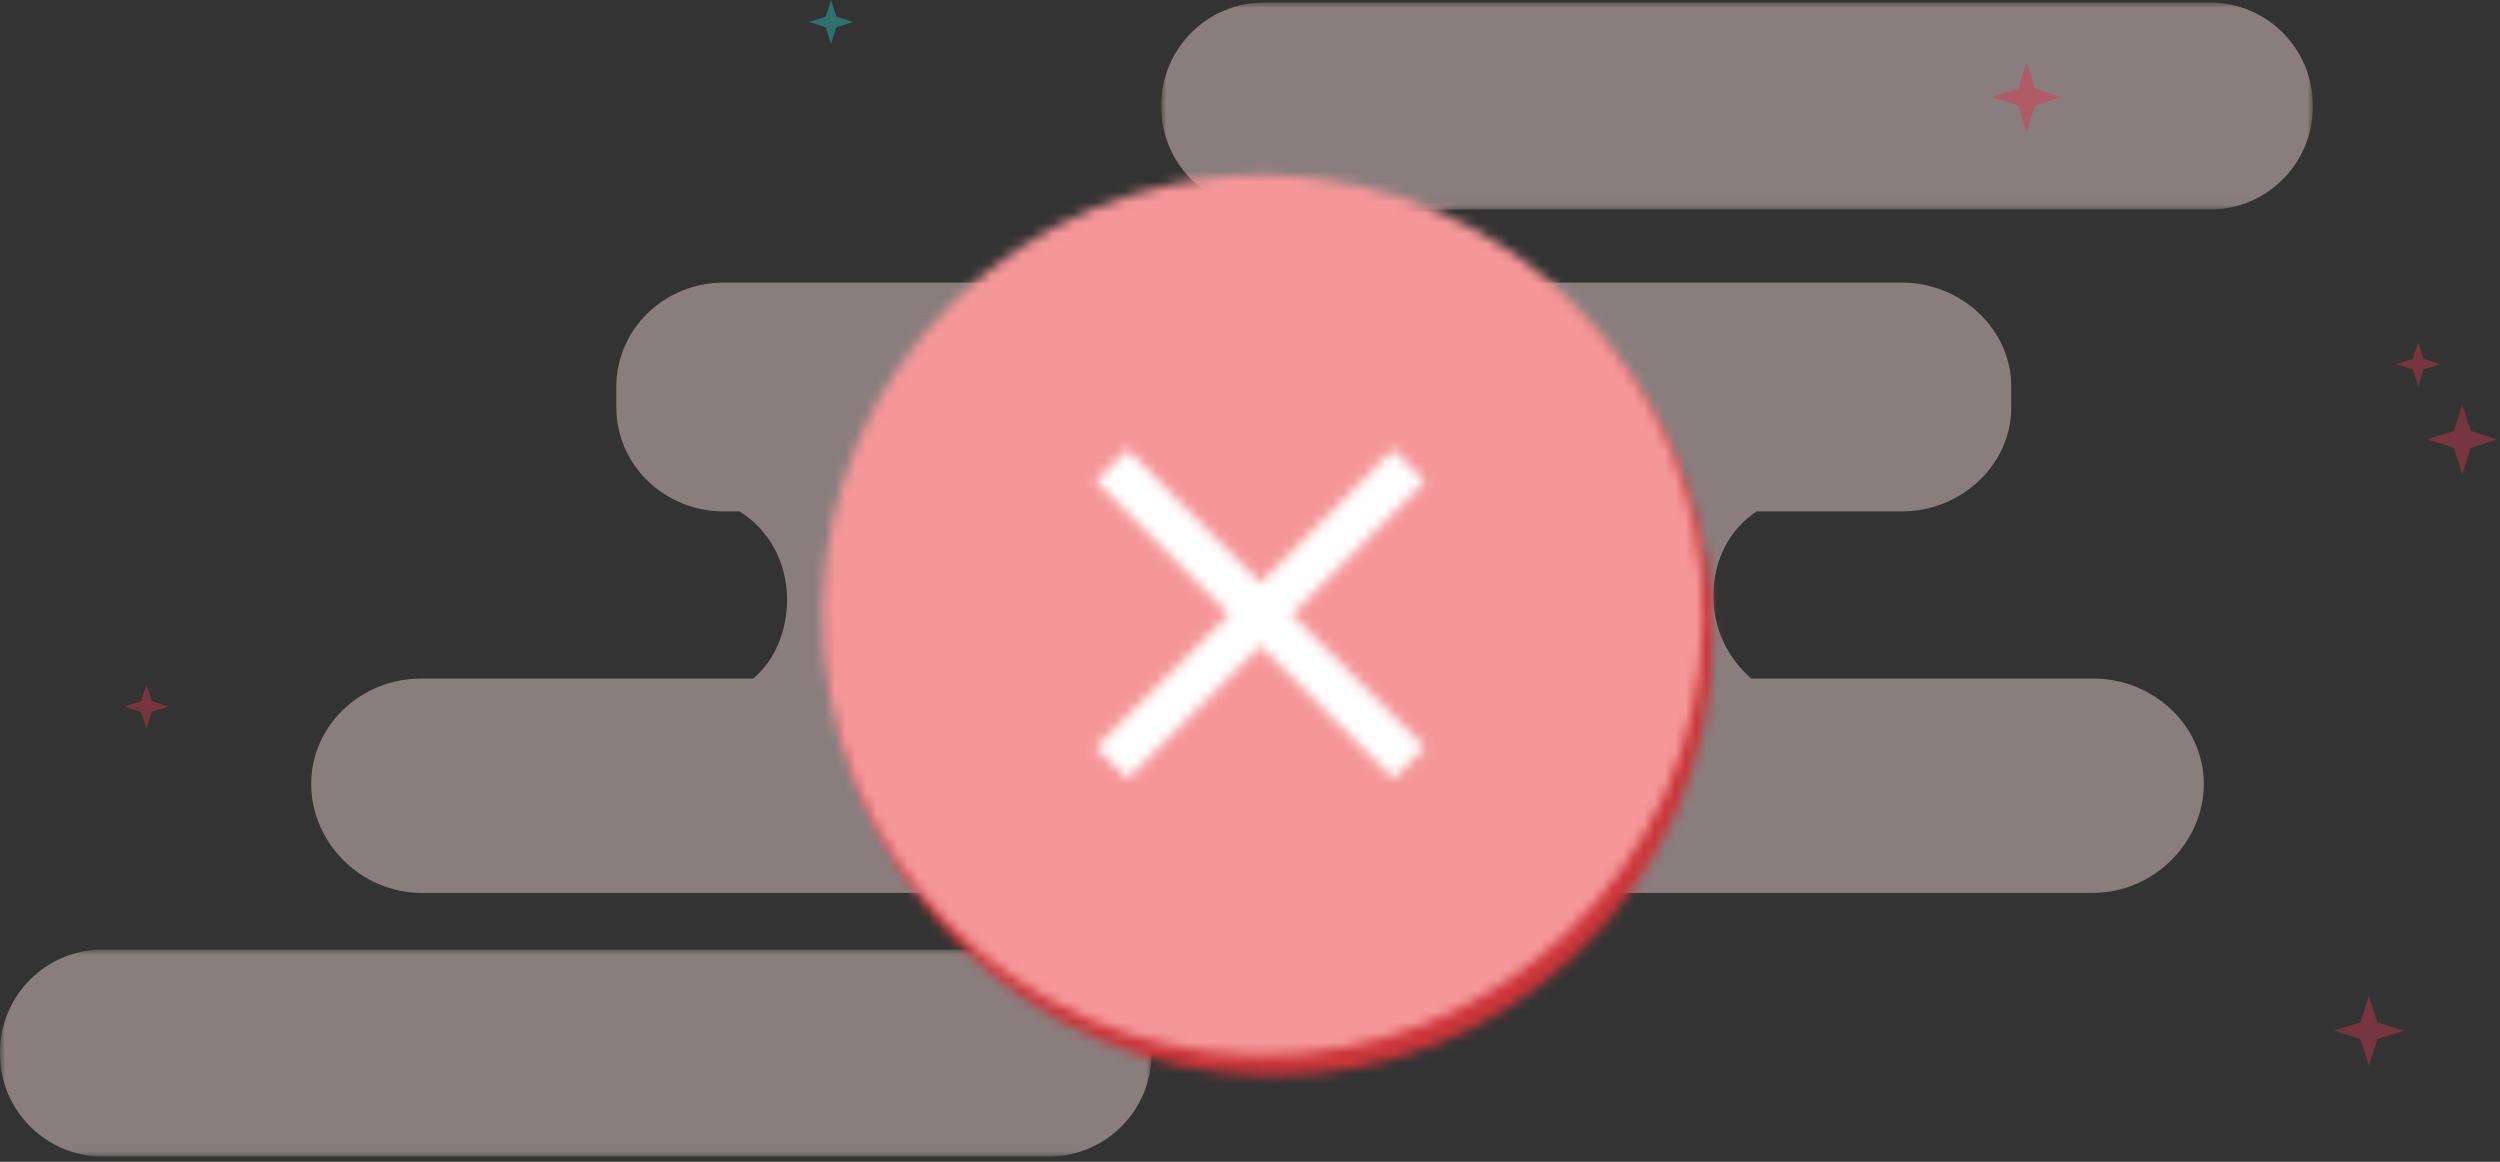 <?xml version="1.0" encoding="UTF-8"?>
<svg width="241px" height="112px" viewBox="0 0 241 112" version="1.1" xmlns="http://www.w3.org/2000/svg" xmlns:xlink="http://www.w3.org/1999/xlink">
    <rect x="0" y="0" width="241" height="112" fill="#333333" stroke="none"/>
    <!-- Generator: Sketch 47 (45396) - http://www.bohemiancoding.com/sketch -->
    <title>Group 12</title>
    <desc>Created with Sketch.</desc>
    <defs>
        <polygon id="path-1" points="111.009 0 0 2.34809303e-14 0 19.961 111.009 19.961 111.009 0"></polygon>
        <polygon id="path-3" points="0 19.961 111.009 19.961 111.009 1.12265752e-12 0 1.12265752e-12"></polygon>
        <path d="M0.304,42.644 C-0.046,66.068 18.657,85.345 42.083,85.695 C65.506,86.048 84.784,67.343 85.136,43.917 C85.489,20.494 66.782,1.216 43.358,0.864 C43.143,0.861 42.921,0.861 42.708,0.861 C19.573,0.859 0.655,19.434 0.304,42.644 Z" id="path-5"></path>
        <path d="M0.304,42.644 C-0.046,66.068 18.657,85.345 42.083,85.695 C65.506,86.048 84.784,67.343 85.136,43.917 C85.489,20.494 66.782,1.216 43.358,0.864 C43.143,0.861 42.921,0.861 42.708,0.861 C19.573,0.859 0.655,19.434 0.304,42.644 Z" id="path-7"></path>
        <polygon id="path-9" points="16.496 13.203 3.69 0.349 0.63 3.386 13.468 16.243 10.397 19.323 0.63 29.045 3.69 32.082 9.531 26.22 16.496 19.278 23.466 26.257 29.305 32.082 32.365 29.045 22.596 19.323 19.527 16.243 32.365 3.386 29.305 0.349"></polygon>
    </defs>
    <g id="Desktop-1280" stroke="none" stroke-width="1" fill="none" fill-rule="evenodd">
        <g id="04_Onboarding_01Alta-step-1c" transform="translate(-518, -166)">
            <g id="Group-11">
                <g id="Group-12" transform="translate(518, 166)">
                    <g id="Page-1-Copy">
                        <g id="Group-9" transform="translate(0, 0.241)">
                            <g id="Group-3" transform="translate(111.945, 0)">
                                <mask id="mask-2" fill="white">
                                    <use xlink:href="#path-1"></use>
                                </mask>
                                <g id="Clip-2"></g>
                                <path d="M111.009,10.051 C111.009,15.524 106.572,19.961 101.099,19.961 L9.91,19.961 C4.436,19.961 0,15.524 0,10.051 L0,9.911 C0,4.437 4.436,0 9.91,0 L101.099,0 C106.572,0 111.009,4.437 111.009,9.911 L111.009,10.051 Z" id="Fill-1" fill-opacity="0.431" fill="#FCDFDF" mask="url(#mask-2)"></path>
                            </g>
                            <path d="M201.757,65.17 L168.81,65.17 C166.45,63.069 165.172,60.308 165.172,57.159 L165.172,57.159 C165.172,53.793 166.693,50.812 169.338,49.061 L183.32,49.061 C189.061,49.061 193.887,44.568 193.887,39.029 L193.887,37.029 C193.887,31.49 189.061,27 183.32,27 L69.781,27 C64.041,27 59.415,31.49 59.415,37.029 L59.415,39.029 C59.415,44.568 64.041,49.061 69.781,49.061 L71.289,49.061 C74.147,50.812 75.874,54.013 75.874,57.567 L75.874,57.568 C75.874,60.544 74.714,63.419 72.606,65.17 L40.622,65.17 C34.778,65.17 30,69.696 30,75.335 L30,75.337 C30,80.976 34.778,85.831 40.622,85.831 L201.757,85.831 C207.6,85.831 212.448,80.976 212.448,75.337 L212.448,75.335 C212.448,69.696 207.6,65.17 201.757,65.17" id="Fill-4" fill-opacity="0.431" fill="#FCDFDF"></path>
                            <g id="Group-8" transform="translate(0, 91.291)">
                                <mask id="mask-4" fill="white">
                                    <use xlink:href="#path-3"></use>
                                </mask>
                                <g id="Clip-7"></g>
                                <path d="M111.009,10.051 C111.009,15.524 106.572,19.961 101.099,19.961 L9.91,19.961 C4.436,19.961 0,15.524 0,10.051 L0,9.91 C0,4.437 4.436,1.12265752e-12 9.91,1.12265752e-12 L101.099,1.12265752e-12 C106.572,1.12265752e-12 111.009,4.437 111.009,9.91 L111.009,10.051 Z" id="Fill-6" fill-opacity="0.431" fill="#FCDFDF" mask="url(#mask-4)"></path>
                            </g>
                        </g>
                        <polygon id="Fill-10" fill="#DA3851" opacity="0.4" points="236.543 41.543 234 42.359 236.543 43.176 237.36 45.72 238.177 43.176 240.72 42.359 238.177 41.543 237.36 39"></polygon>
                        <polygon id="Fill-11" fill="#DA3851" opacity="0.4" points="229.177 98.542 231.72 99.359 229.177 100.176 228.36 102.719 227.543 100.176 225 99.359 227.543 98.542 228.36 96"></polygon>
                        <polygon id="Fill-12" fill="#DA3851" opacity="0.482" points="196.177 8.543 198.72 9.359 196.177 10.176 195.36 12.72 194.543 10.176 192 9.359 194.543 8.543 195.36 6"></polygon>
                        <polygon id="Fill-13" fill="#DA3851" opacity="0.4" points="14.632 67.602 16.233 68.116 14.632 68.631 14.116 70.234 13.602 68.631 12 68.116 13.602 67.602 14.116 66"></polygon>
                        <polygon id="Fill-14" fill="#DA3851" opacity="0.4" points="233.632 34.602 235.233 35.115 233.632 35.631 233.116 37.234 232.602 35.631 231 35.115 232.602 34.602 233.116 33"></polygon>
                        <polygon id="Fill-15" fill="#2DCCCD" opacity="0.4" points="80.63 1.603 82.232 2.116 80.63 2.632 80.115 4.234 79.601 2.632 78 2.116 79.601 1.603 80.115 0"></polygon>
                    </g>
                    <g id="Page-1" transform="translate(79, 16)">
                        <g id="Group-3" transform="translate(1, 2)">
                            <mask id="mask-6" fill="white">
                                <use xlink:href="#path-5"></use>
                            </mask>
                            <g id="Clip-2"></g>
                            <polygon id="Fill-1" fill="#CB353A" mask="url(#mask-6)" points="-13.737 99.737 99.178 99.737 99.178 -13.175 -13.737 -13.175"></polygon>
                        </g>
                        <g id="Group-3">
                            <mask id="mask-8" fill="white">
                                <use xlink:href="#path-7"></use>
                            </mask>
                            <g id="Clip-2"></g>
                            <polygon id="Fill-1" fill="#F59799" mask="url(#mask-8)" points="-13.737 99.737 99.178 99.737 99.178 -13.175 -13.737 -13.175"></polygon>
                        </g>
                        <g id="Group-6" transform="translate(26, 27)">
                            <mask id="mask-10" fill="white">
                                <use xlink:href="#path-9"></use>
                            </mask>
                            <g id="Clip-5"></g>
                            <polygon id="Fill-4" fill="#FFFFFF" mask="url(#mask-10)" points="-10.704 43.415 43.696 43.415 43.696 -10.985 -10.704 -10.985"></polygon>
                        </g>
                    </g>
                </g>
            </g>
        </g>
    </g>
</svg>
